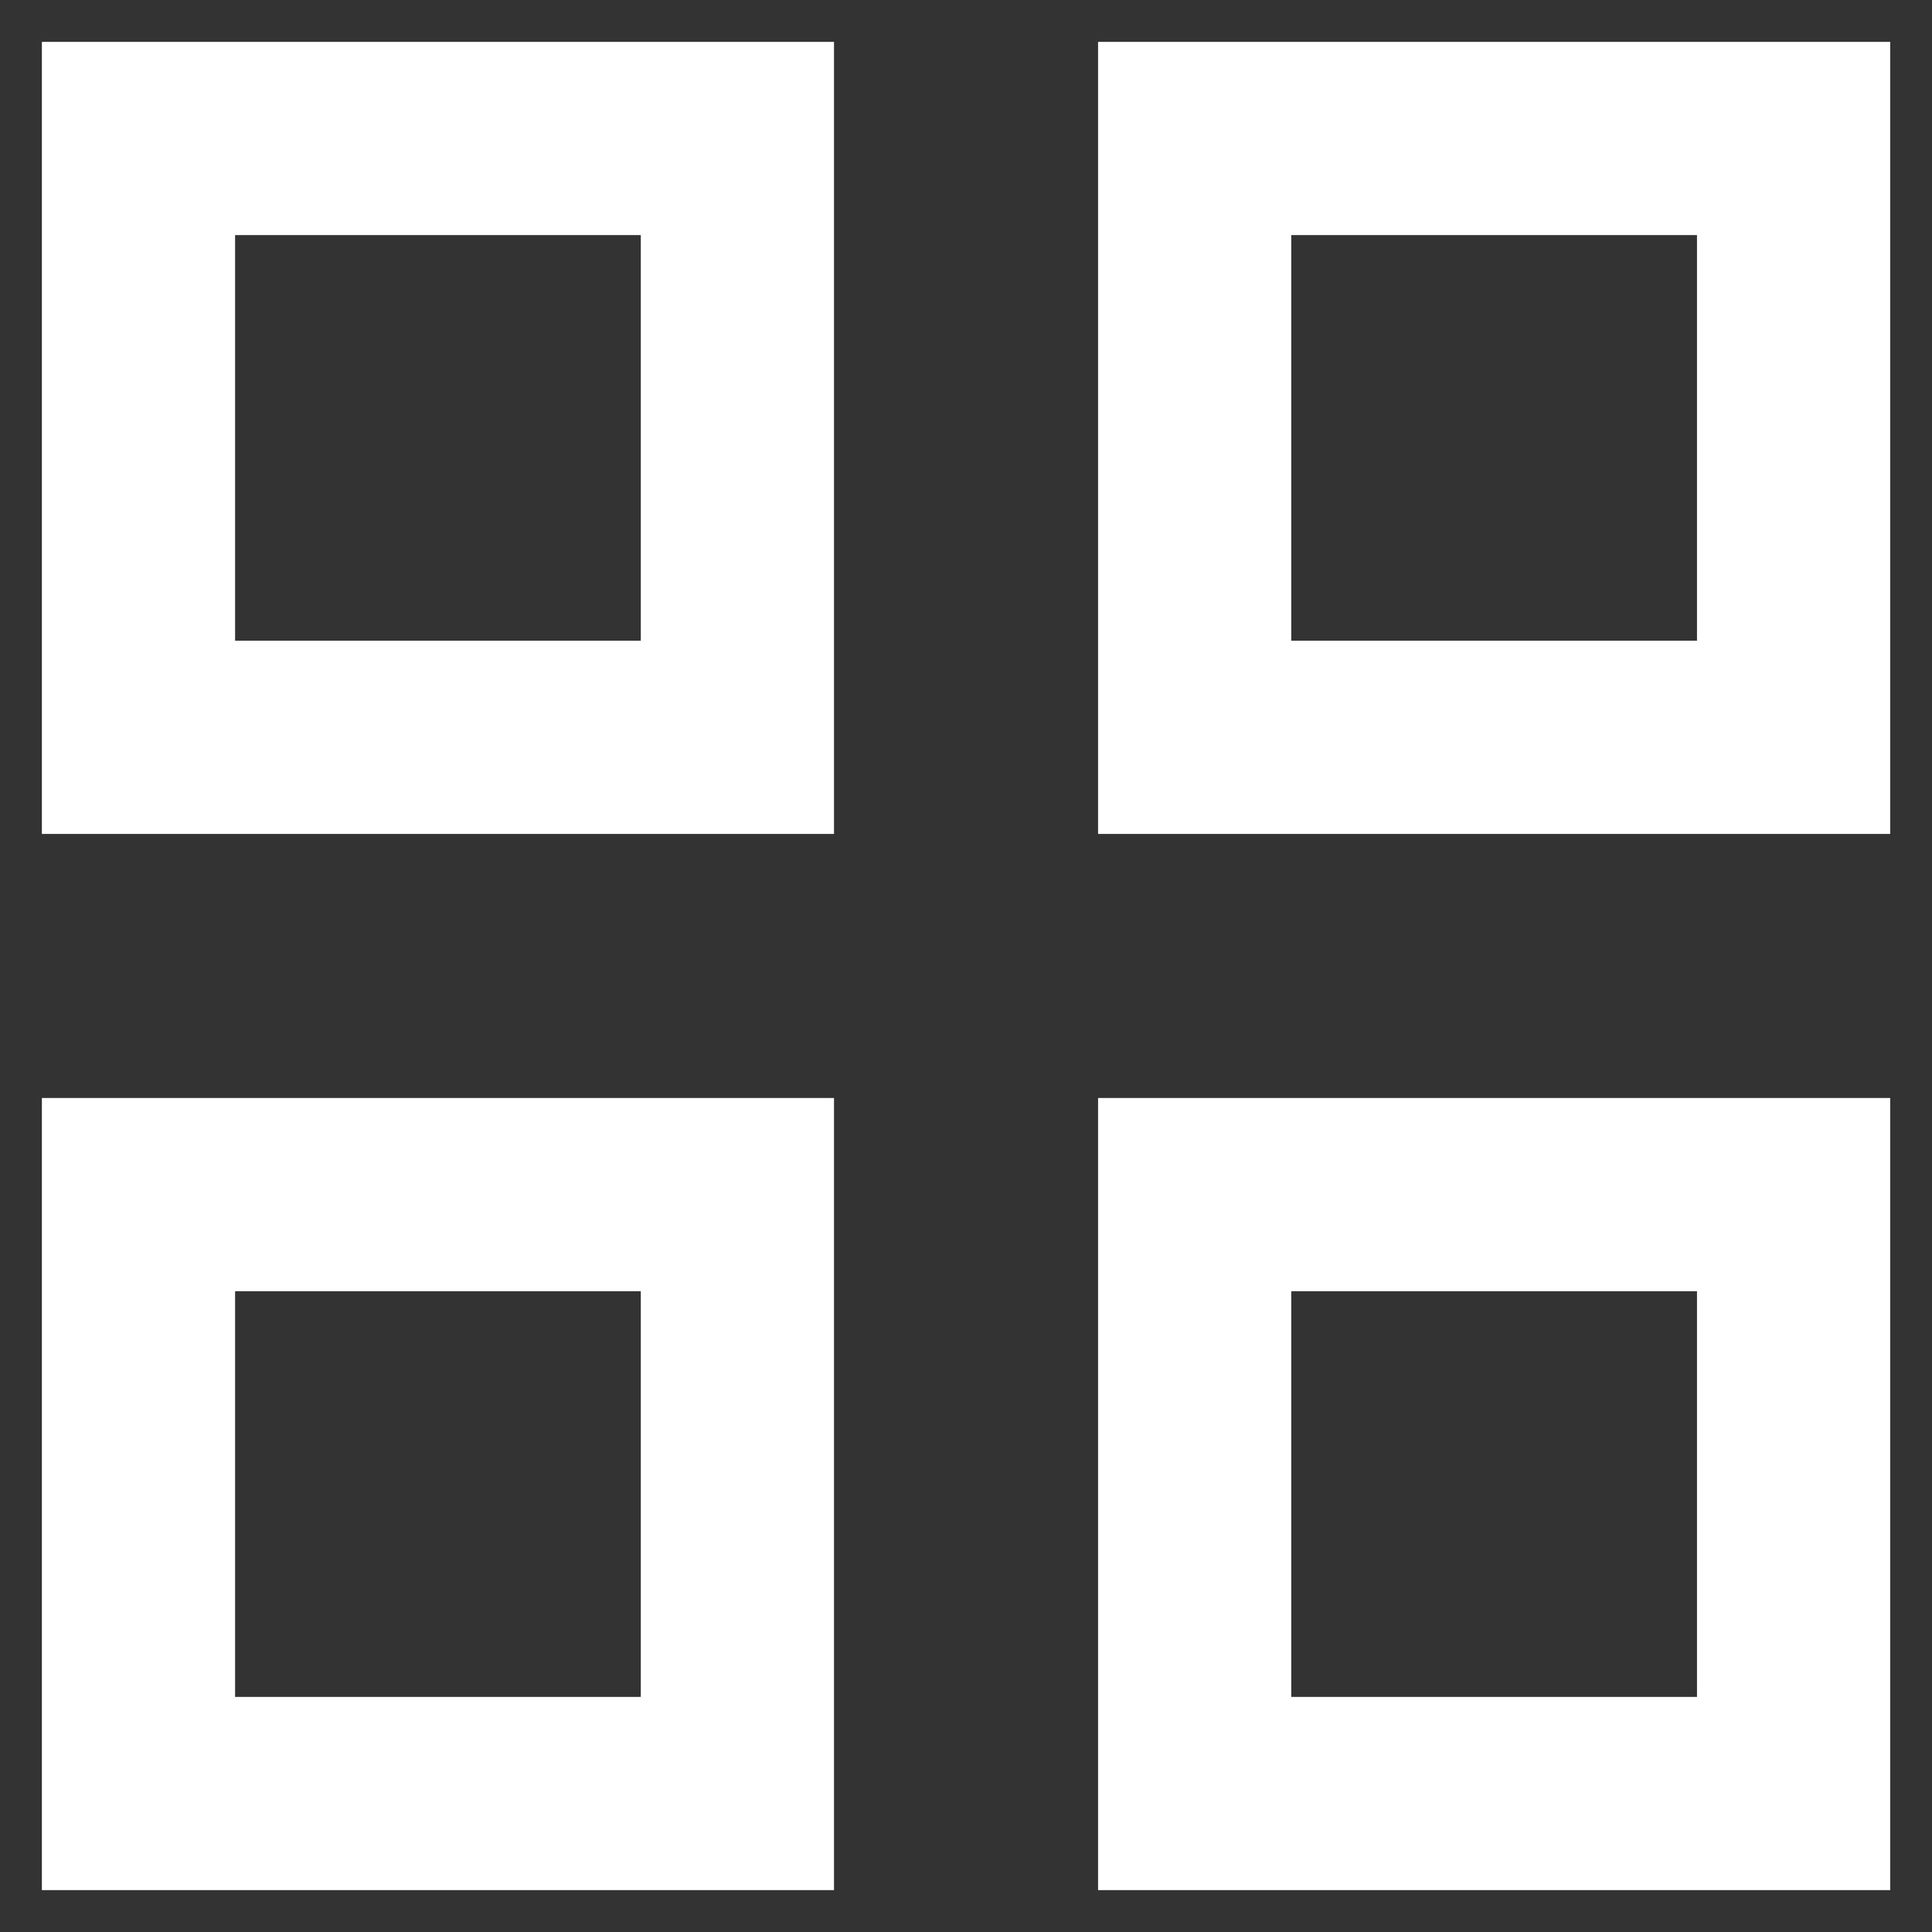 <svg width="24" height="24" viewBox="0 0 25 25" fill="none" xmlns="http://www.w3.org/2000/svg">
<rect x="0" y="0" width="25" height="25" fill="#333333" stroke="none"/>
<path d="M23.209 23.208H15.459V15.458H23.209V23.208ZM9.542 23.208H1.792V15.458H9.542V23.208ZM23.209 9.541H15.459V1.792H23.209V9.541ZM9.542 9.541H1.792V1.792H9.542V9.541Z" stroke="#fff" stroke-width="2.5"/>
</svg>
